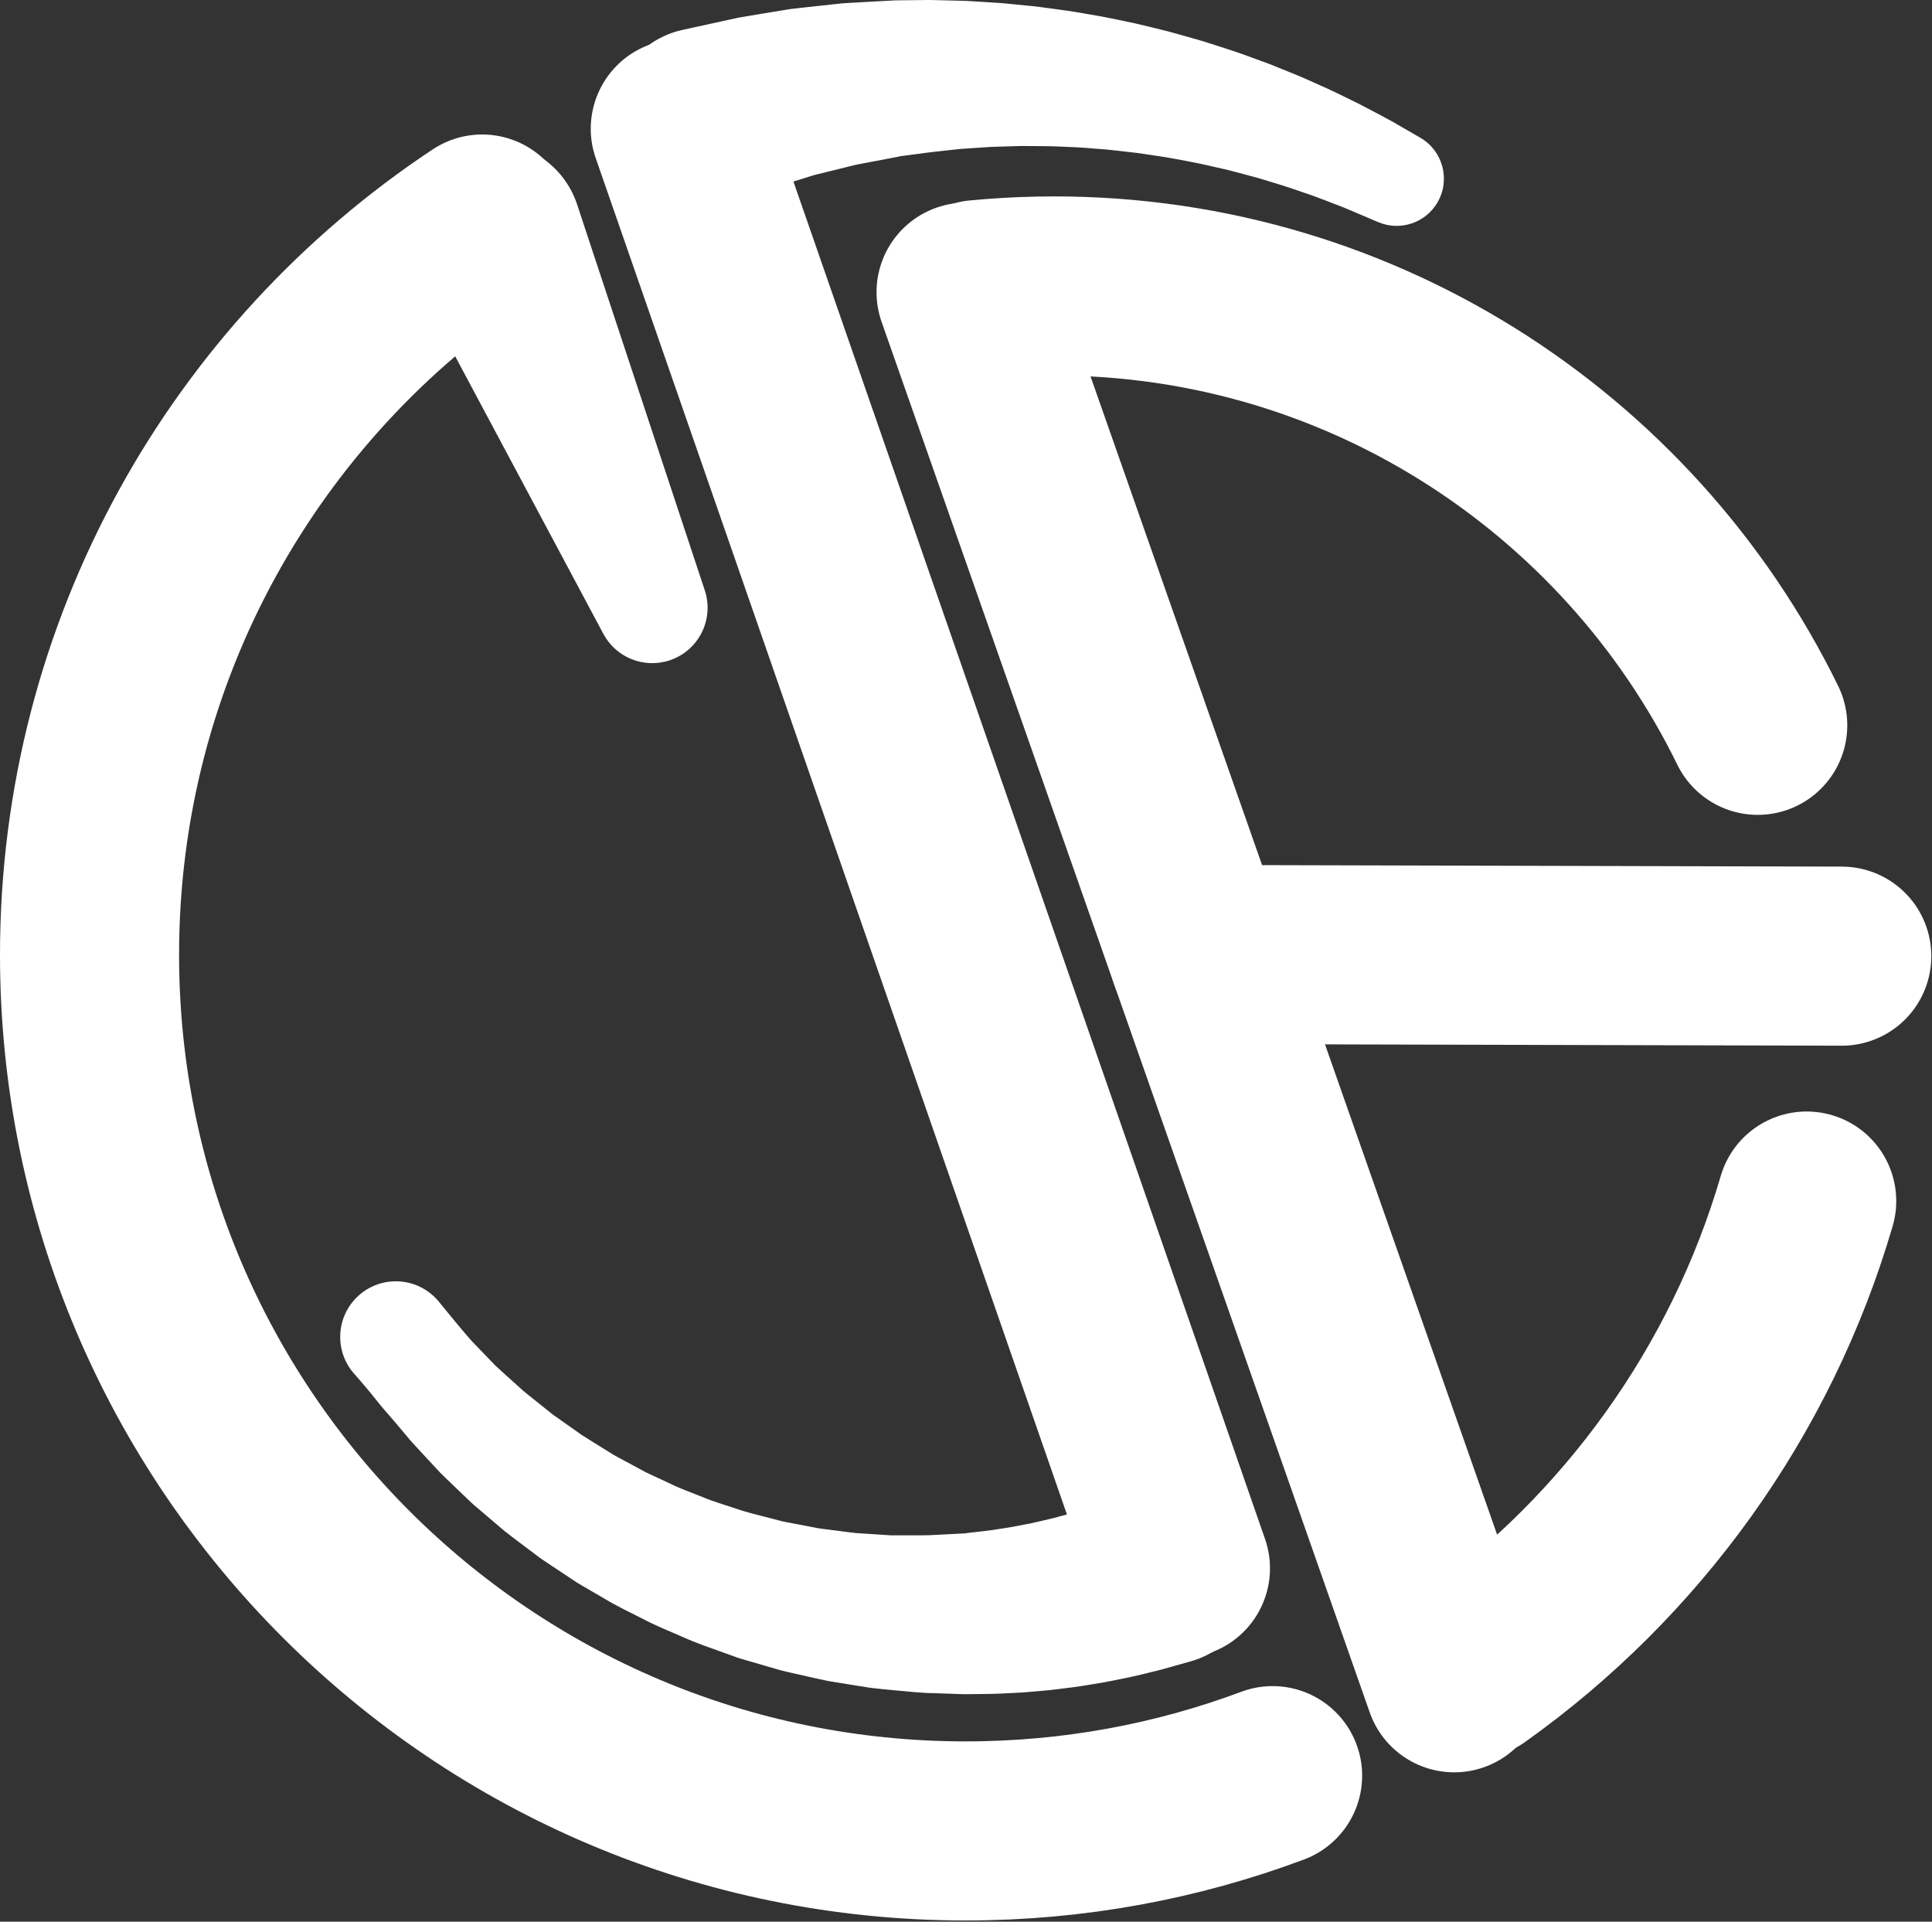 <svg width="935" height="930" viewBox="0 0 935 930" fill="none" xmlns="http://www.w3.org/2000/svg">
<rect x="0" y="0" width="935" height="930" fill="#333333" stroke="none"/>
<g clip-path="url(#clip0_52_912)">
<path d="M615.88 859.313C569.651 876.609 519.596 886.066 467.333 886.066C233.165 886.066 43.333 696.234 43.333 462.066C43.333 314.384 118.837 184.337 233.348 108.42" stroke="white" stroke-width="86.667" stroke-miterlimit="10" stroke-linecap="round"/>
<path d="M874.359 581.236C847.329 673.696 789.651 753.078 713.064 807.637" stroke="white" stroke-width="86.667" stroke-miterlimit="10" stroke-linecap="round"/>
<path d="M335.475 13.337C335.475 13.337 340.547 12.226 349.423 10.285C351.643 9.8 354.1 9.262 356.775 8.678C357.389 8.525 358.292 8.402 359.068 8.261C359.877 8.124 360.703 7.984 361.543 7.841C363.223 7.56 364.965 7.266 366.764 6.964C370.363 6.372 374.195 5.741 378.233 5.076C379.243 4.914 380.267 4.748 381.301 4.581C381.82 4.498 382.34 4.414 382.864 4.33C383.369 4.273 383.877 4.214 384.389 4.157C386.428 3.93 388.516 3.698 390.647 3.461C394.912 2.997 399.353 2.512 403.95 2.01C405.1 1.888 406.259 1.762 407.428 1.637C408.597 1.526 409.781 1.489 410.972 1.41C413.353 1.276 415.771 1.138 418.223 0.998C420.673 0.862 423.159 0.725 425.675 0.585C426.933 0.517 428.199 0.448 429.472 0.38L431.386 0.276L432.348 0.225L432.829 0.198L433.071 0.186L434.088 0.164C438.773 0.114 443.559 0.062 448.427 0.01C449.563 -0.022 451.059 0.028 452.456 0.056C453.868 0.088 455.287 0.121 456.709 0.153C459.556 0.226 462.421 0.298 465.305 0.372L467.472 0.432L469.554 0.552C470.94 0.637 472.328 0.721 473.721 0.806C476.505 0.981 479.305 1.156 482.115 1.332C484.927 1.466 487.737 1.809 490.56 2.069C493.383 2.348 496.213 2.628 499.049 2.909C501.889 3.149 504.713 3.602 507.549 3.965L516.054 5.121C521.72 5.936 527.348 7.012 532.972 7.956C538.579 8.996 544.124 10.248 549.642 11.385C555.14 12.63 560.553 14.044 565.92 15.357C571.258 16.779 576.492 18.34 581.657 19.802C586.797 21.353 591.797 23.052 596.716 24.632C601.623 26.255 606.339 28.081 610.972 29.74C612.127 30.164 613.273 30.585 614.413 31.002C615.537 31.457 616.653 31.908 617.763 32.355C619.977 33.251 622.16 34.134 624.305 35.002C626.445 35.889 628.577 36.692 630.613 37.609C632.653 38.517 634.655 39.409 636.617 40.282C644.506 43.681 651.519 47.265 657.793 50.314C663.989 53.513 669.338 56.412 673.748 58.785C682.416 63.8 687.368 66.666 687.368 66.666C698.297 72.989 702.031 86.973 695.708 97.902C689.861 108.008 677.46 111.961 666.984 107.497L663.647 106.077C663.647 106.077 658.872 104.049 650.516 100.5C646.284 98.861 641.169 96.857 635.285 94.684C629.325 92.664 622.705 90.24 615.309 88.105C613.476 87.548 611.604 86.978 609.696 86.397C607.797 85.809 605.808 85.341 603.82 84.794C601.829 84.265 599.805 83.726 597.748 83.18C596.723 82.908 595.691 82.633 594.649 82.357C593.597 82.116 592.537 81.873 591.472 81.628C587.196 80.688 582.866 79.596 578.378 78.721C573.877 77.888 569.325 76.948 564.667 76.164C559.981 75.469 555.26 74.681 550.465 74.037C545.64 73.501 540.801 72.869 535.908 72.398C530.991 72.037 526.08 71.561 521.133 71.289C516.169 71.112 511.232 70.797 506.279 70.729L498.861 70.688C496.392 70.693 493.944 70.605 491.481 70.727C489.029 70.802 486.584 70.878 484.143 70.954C481.708 71.048 479.293 71.055 476.875 71.263C474.468 71.427 472.069 71.589 469.683 71.752C467.324 71.94 464.885 72.01 462.659 72.308C460.403 72.557 458.16 72.802 455.935 73.048C454.827 73.168 453.724 73.288 452.625 73.406C451.517 73.529 450.489 73.624 449.217 73.805C444.357 74.453 439.577 75.09 434.899 75.714L434.788 75.729C435.925 75.71 435.045 75.734 435.273 75.736L435.072 75.773L434.668 75.852L433.864 76.005L432.263 76.309C431.2 76.512 430.144 76.713 429.095 76.914C427.001 77.312 424.933 77.704 422.893 78.092C420.861 78.476 418.857 78.854 416.884 79.228C415.9 79.424 414.92 79.577 413.956 79.802C412.995 80.041 412.041 80.277 411.096 80.512C407.331 81.442 403.693 82.341 400.2 83.204C398.464 83.63 396.764 84.049 395.101 84.457C394.688 84.56 394.277 84.661 393.868 84.764C393.483 84.885 393.1 85.007 392.719 85.126C391.959 85.365 391.208 85.602 390.467 85.836C387.517 86.756 384.721 87.628 382.093 88.448C380.788 88.85 379.525 89.241 378.305 89.616C377.697 89.802 377.1 89.986 376.515 90.166C375.903 90.361 375.419 90.48 374.724 90.736C372.121 91.648 369.729 92.486 367.571 93.242C358.932 96.272 353.995 98.001 353.995 98.001C331.327 105.948 306.508 94.01 298.563 71.341C290.617 48.672 302.553 23.854 325.223 15.909C326.829 15.345 328.447 14.882 330.069 14.516L335.475 13.337Z" fill="white"/>
<path d="M573.205 804.849C573.205 804.849 571.697 805.272 568.869 806.068C567.456 806.465 565.712 806.954 563.661 807.53C563.149 807.674 562.617 807.824 562.068 807.978C561.404 808.143 560.717 808.316 560.009 808.493C558.579 808.847 557.057 809.219 555.452 809.616C548.857 811.302 541.595 812.785 533.037 814.367C530.896 814.719 528.687 815.084 526.411 815.459C524.135 815.822 521.799 816.242 519.38 816.514C516.967 816.816 514.489 817.128 511.956 817.447C510.688 817.6 509.405 817.754 508.109 817.913C506.808 818.028 505.493 818.143 504.165 818.261C501.509 818.492 498.797 818.728 496.032 818.968C493.268 819.19 490.444 819.274 487.576 819.431C481.839 819.796 475.905 819.809 469.807 819.869C469.045 819.878 468.281 819.889 467.513 819.898L465.905 819.877L465.651 819.867L465.141 819.85L464.12 819.814C462.756 819.767 461.385 819.721 460.004 819.674C457.243 819.58 454.448 819.483 451.623 819.385C446.473 819.367 438.955 818.562 432.051 817.926C428.559 817.577 424.953 817.273 421.483 816.841C418.14 816.309 414.775 815.774 411.387 815.237C408.001 814.688 404.596 814.135 401.173 813.578C397.767 812.936 394.377 812.1 390.959 811.357C387.544 810.584 384.117 809.807 380.68 809.028C378.953 808.674 377.261 808.167 375.565 807.674L370.467 806.198C367.067 805.205 363.661 804.209 360.251 803.213L357.695 802.461L355.184 801.569L350.163 799.776C343.475 797.361 336.732 795.086 330.284 792.146C323.791 789.324 317.235 786.706 311.055 783.418C304.833 780.225 298.52 777.32 292.672 773.737C289.711 772.014 286.768 770.304 283.845 768.604C282.388 767.748 280.937 766.893 279.491 766.042C278.092 765.118 276.697 764.197 275.309 763.281C272.537 761.441 269.788 759.616 267.065 757.808C264.349 755.992 261.624 754.244 259.104 752.264C253.997 748.405 248.951 744.689 244.161 740.92C239.519 736.972 235.003 733.13 230.635 729.416C228.409 727.602 226.451 725.568 224.428 723.681C222.431 721.766 220.472 719.889 218.552 718.049C216.645 716.196 214.735 714.425 212.953 712.609C211.221 710.748 209.528 708.926 207.877 707.152C204.591 703.59 201.435 700.246 198.561 697.022C195.78 693.717 193.177 690.622 190.769 687.761C189.545 686.346 188.371 684.989 187.249 683.692C186.14 682.384 185.008 681.194 184.061 679.962C182.108 677.544 180.363 675.384 178.845 673.505C177.32 671.63 175.947 670.084 174.872 668.802C173.791 667.525 172.956 666.548 172.367 665.908C171.788 665.258 171.489 664.924 171.489 664.924C161.585 653.838 162.544 636.822 173.631 626.918C184.716 617.016 201.732 617.973 211.635 629.06C211.868 629.321 212.096 629.586 212.317 629.854L216.001 634.352C216.001 634.352 216.963 635.525 218.765 637.726C220.543 639.942 223.237 643.128 226.671 647.144C227.5 648.172 228.485 649.165 229.5 650.22C230.513 651.273 231.573 652.376 232.677 653.526C234.883 655.814 237.267 658.289 239.815 660.933C242.501 663.444 245.441 666.029 248.476 668.79C249.996 670.164 251.556 671.573 253.152 673.014C254.789 674.41 256.548 675.75 258.292 677.164C260.044 678.565 261.832 679.994 263.653 681.452C265.492 682.882 267.259 684.453 269.28 685.794C273.208 688.569 277.269 691.438 281.444 694.388C285.733 697.16 290.227 699.858 294.733 702.686C296.952 704.149 299.363 705.38 301.751 706.673C304.136 707.962 306.544 709.261 308.972 710.574C310.18 711.228 311.393 711.885 312.611 712.545C313.871 713.133 315.135 713.722 316.403 714.313C318.932 715.488 321.479 716.672 324.043 717.862C329.075 720.39 334.511 722.242 339.805 724.394C345.06 726.64 350.635 728.228 356.095 730.04C361.513 731.972 367.173 733.253 372.735 734.708L376.903 735.786L378.983 736.324L381.101 736.728C383.916 737.265 386.727 737.805 389.533 738.341L393.719 739.15C395.108 739.422 396.491 739.713 397.908 739.853C400.713 740.209 403.511 740.566 406.297 740.92C409.081 741.253 411.824 741.689 414.583 741.942C417.348 742.118 420.1 742.294 422.836 742.468C425.556 742.648 428.259 742.828 430.943 743.005C433.548 743.068 436.031 742.99 438.533 743.004C443.616 742.953 447.948 743.169 454.029 742.732C456.863 742.586 459.665 742.442 462.435 742.301C463.819 742.229 465.195 742.157 466.561 742.086L467.584 742.034L468.096 742.009L468.351 741.996C469.385 742.009 467.084 741.972 467.361 741.97L467.475 741.957L469.276 741.75C474.059 741.205 478.693 740.752 483.137 739.994C485.36 739.638 487.547 739.368 489.677 738.972C491.803 738.564 493.885 738.164 495.928 737.773C496.947 737.581 497.953 737.389 498.951 737.2C499.939 736.973 500.917 736.75 501.885 736.528C503.813 736.082 505.697 735.648 507.535 735.224C509.373 734.837 511.139 734.313 512.857 733.853C514.573 733.388 516.24 732.936 517.855 732.498C524.251 730.61 529.944 728.834 533.888 727.31C534.921 726.94 535.9 726.589 536.82 726.26C537.285 726.093 537.736 725.933 538.172 725.777C538.707 725.573 539.224 725.374 539.724 725.184C541.719 724.418 543.417 723.769 544.793 723.244C547.545 722.189 549.013 721.628 549.013 721.628C571.411 713.053 596.517 724.258 605.089 746.656C613.664 769.052 602.459 794.158 580.063 802.733C578.833 803.202 577.597 803.614 576.356 803.966L573.205 804.849Z" fill="white"/>
<path d="M370.169 48.085L612.211 744.769C620.065 767.376 608.105 792.07 585.499 799.924C562.892 807.778 538.197 795.818 530.344 773.212L288.303 76.528C280.449 53.921 292.408 29.228 315.016 21.373C337.623 13.52 362.316 25.479 370.169 48.085Z" fill="white"/>
<path d="M473.44 140.14C483.097 139.213 492.861 138.648 502.723 138.458C654.925 135.518 787.901 222.724 850.663 351.017" stroke="white" stroke-width="86.667" stroke-miterlimit="10" stroke-linecap="round"/>
<path d="M467.532 141.396L703.773 814.371" stroke="white" stroke-width="86.667" stroke-miterlimit="10" stroke-linecap="round"/>
<path d="M580.048 461.925L891.333 462.724" stroke="white" stroke-width="86.667" stroke-miterlimit="10" stroke-linecap="round"/>
<path d="M281.603 105.928L341.084 285.704C345.735 299.757 338.111 314.918 324.059 319.569C311.483 323.729 298.02 318.062 291.996 306.754L289.817 302.666L199.323 133.152C187.969 111.885 196.005 85.441 217.272 74.088C238.54 62.734 264.984 70.77 276.337 92.037C277.489 94.196 278.441 96.406 279.2 98.649L281.603 105.928Z" fill="white"/>
</g>
<defs>
<clipPath id="clip0_52_912">
<rect width="934.667" height="929.4" fill="white"/>
</clipPath>
</defs>
</svg>
